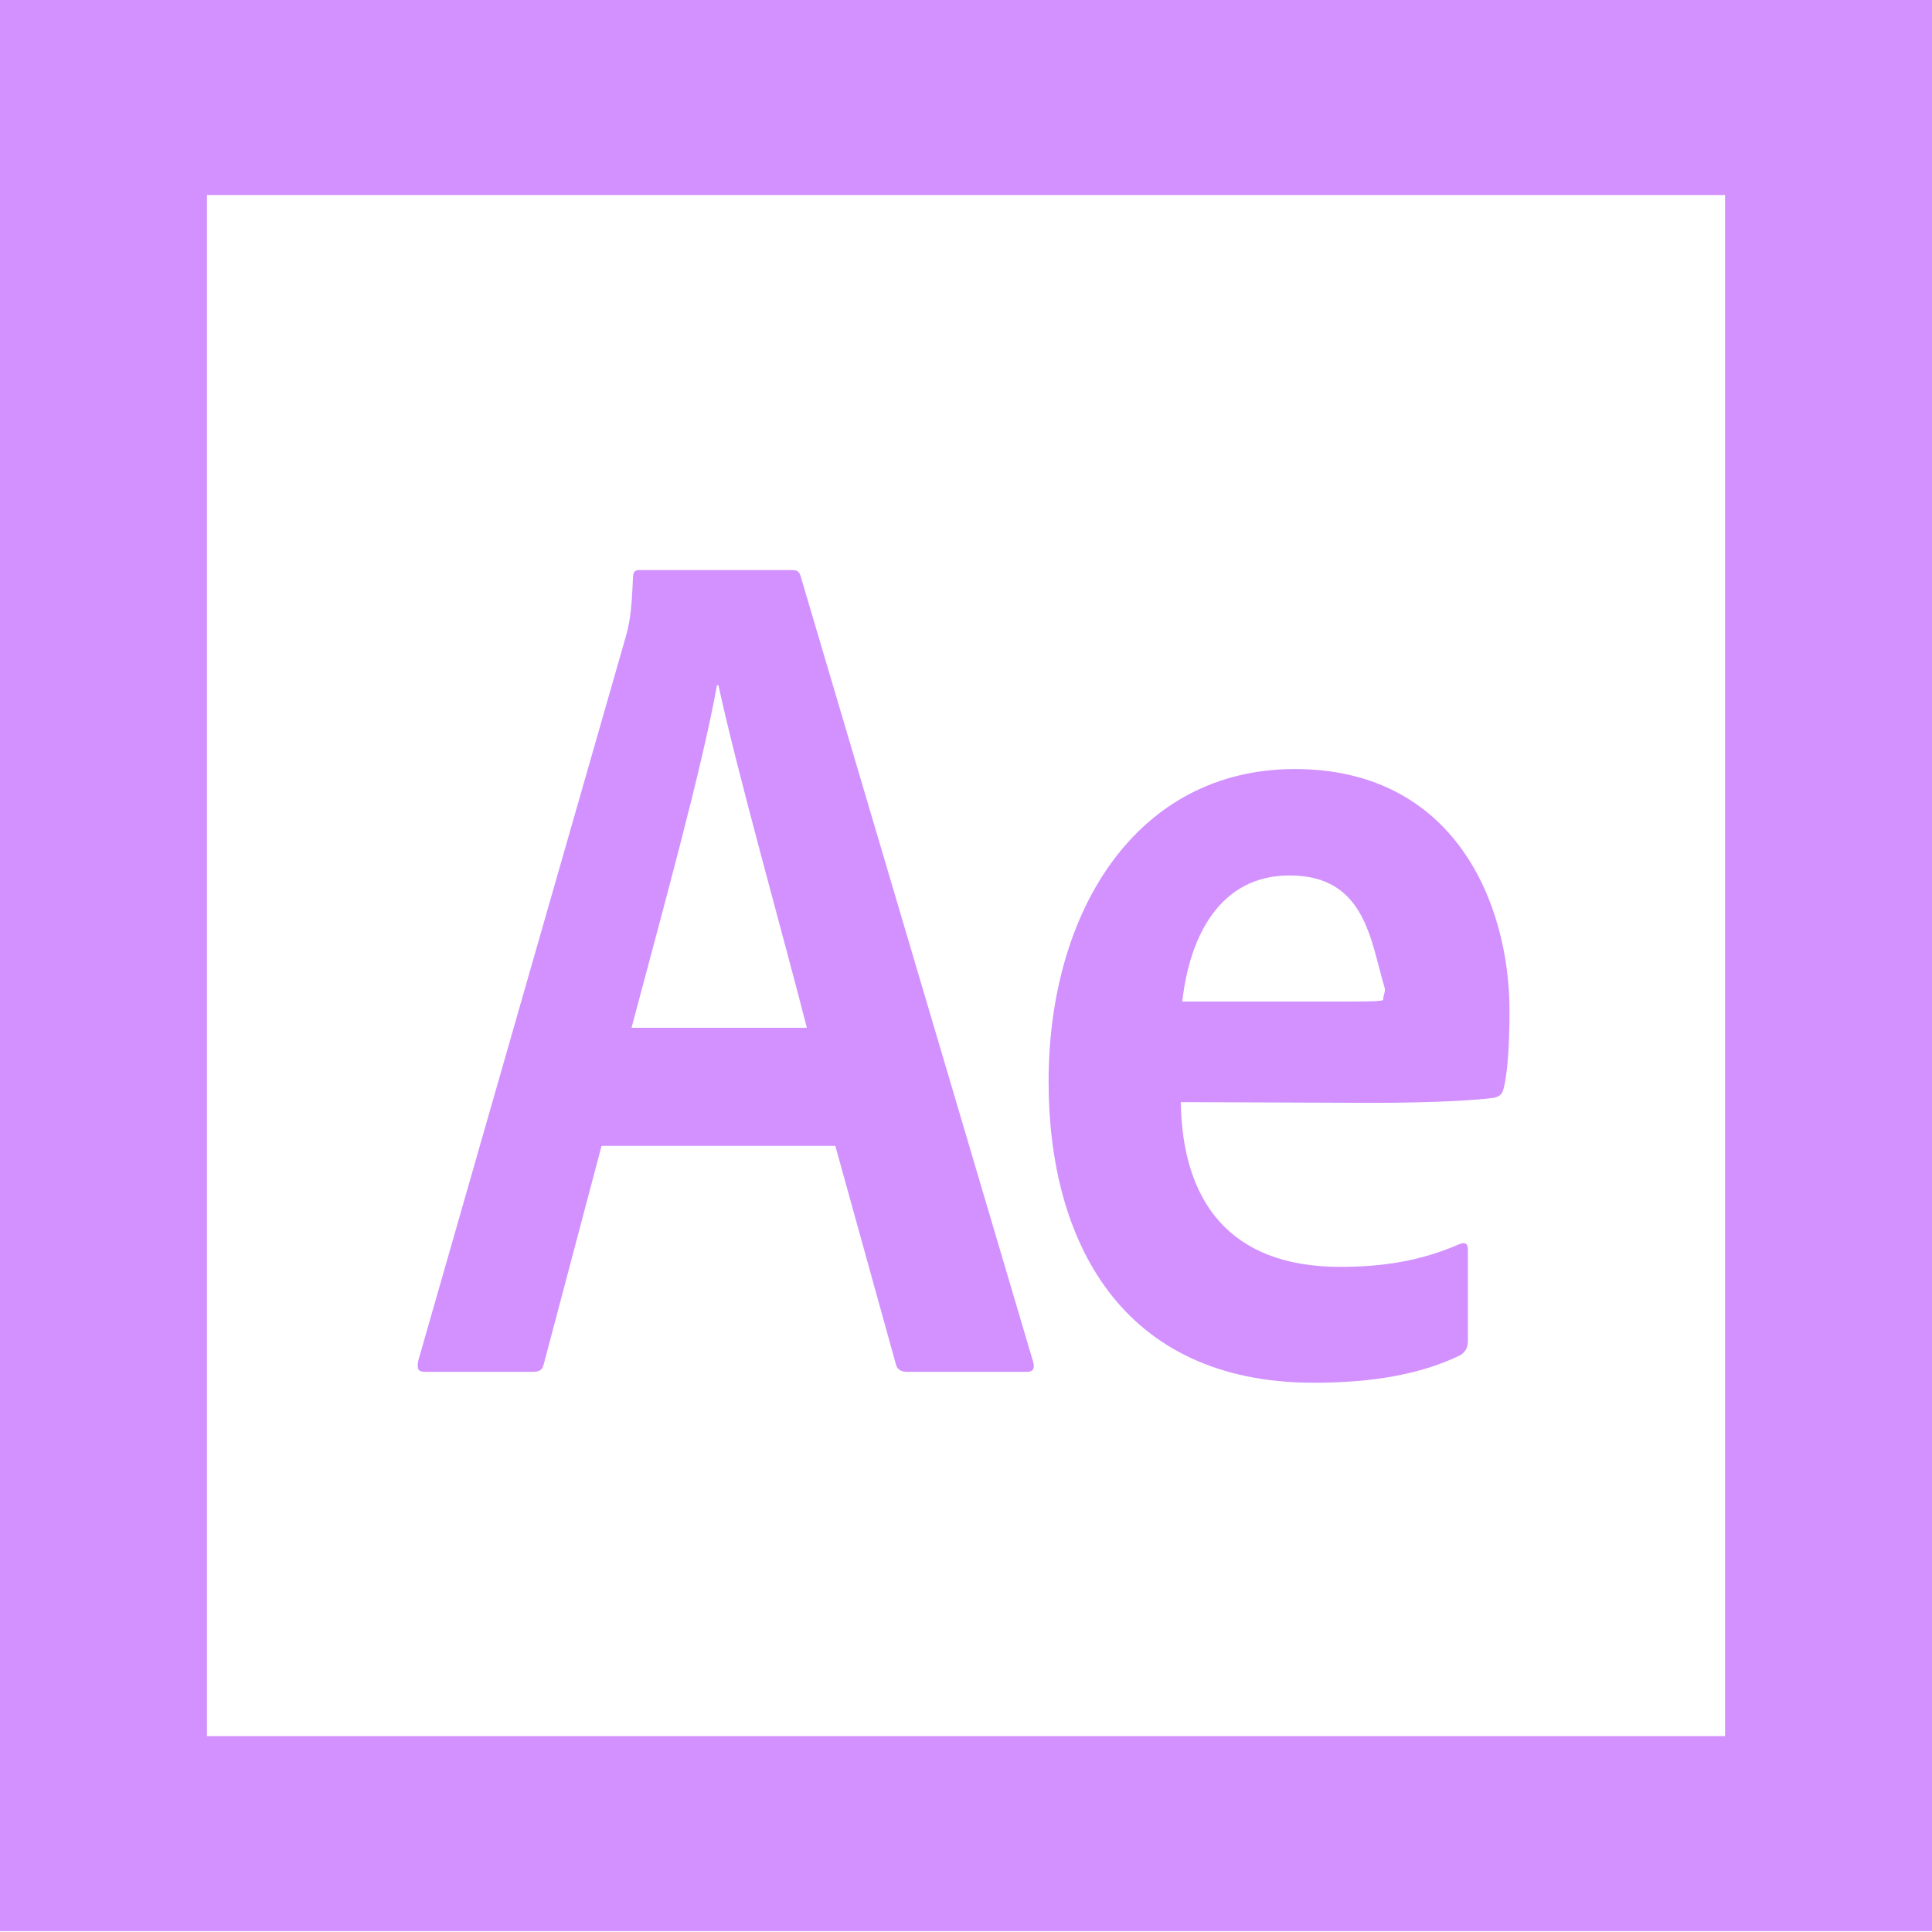 <?xml version="1.0" encoding="UTF-8" standalone="no"?>
<!-- Generator: Adobe Illustrator 21.1.0, SVG Export Plug-In . SVG Version: 6.00 Build 0)  -->

<svg
   xmlns:dc="http://purl.org/dc/elements/1.1/"
   xmlns:cc="http://creativecommons.org/ns#"
   xmlns:rdf="http://www.w3.org/1999/02/22-rdf-syntax-ns#"
   xmlns:svg="http://www.w3.org/2000/svg"
   xmlns="http://www.w3.org/2000/svg"
   xmlns:sodipodi="http://sodipodi.sourceforge.net/DTD/sodipodi-0.dtd"
   xmlns:inkscape="http://www.inkscape.org/namespaces/inkscape"
   version="1.1"
   id="Capa_1"
   x="0px"
   y="0px"
   viewBox="0 0 240 240"
   style="enable-background:new 0 0 240 234;"
   xml:space="preserve"
   sodipodi:docname="aftereffects-line.svg"
   inkscape:version="0.92.4 (5da689c313, 2019-01-14)"><defs
   id="defs3762" /><sodipodi:namedview
   pagecolor="#ffffff"
   bordercolor="#666666"
   borderopacity="1"
   objecttolerance="10"
   gridtolerance="10"
   guidetolerance="10"
   inkscape:pageopacity="0"
   inkscape:pageshadow="2"
   inkscape:window-width="1920"
   inkscape:window-height="1057"
   id="namedview3760"
   showgrid="false"
   inkscape:zoom="3.7948718"
   inkscape:cx="45.689189"
   inkscape:cy="116.49998"
   inkscape:window-x="-8"
   inkscape:window-y="-8"
   inkscape:window-maximized="1"
   inkscape:current-layer="layer3"
   showguides="false" />
<style
   type="text/css"
   id="style3753">
	.st1{fill:#D291FF;}
</style>
<g
   id="g3757">
	
</g><g
   inkscape:groupmode="layer"
   id="layer1"
   inkscape:label="Back"><g
     id="g6059"
     transform="scale(1,1.025)"
     style="opacity:1"><path
       style="fill:#d291ff;stroke-width:1.012"
       d="M 0 0 L 0 239.797 L 240 239.797 L 240 0 L 0 0 z M 25.707 24.217 L 214.293 24.217 L 214.293 215.58 L 25.707 215.58 L 25.707 24.217 z "
       transform="scale(1,0.976)"
       id="path6055" /></g></g><g
   inkscape:groupmode="layer"
   id="layer3"
   inkscape:label="AE"
   style="display:inline"><g
     id="g6035"
     transform="matrix(0.95,0,0,0.95,5.933,17.462)"><g
       transform="translate(-15.62,-17.655)"
       id="g6027"><path
         style="fill:#d291ff;stroke-width:0.95"
         d="M 79.328 70.791 C 78.875 70.791 78.604 71.062 78.604 71.695 C 78.422 76.221 78.149 77.488 77.695 79.117 L 51.934 168.994 C 51.752 170.08 51.935 170.352 52.842 170.352 L 66.176 170.352 C 67.083 170.352 67.356 170.08 67.537 169.355 L 74.703 142.293 L 103.73 142.293 L 111.26 169.447 C 111.441 170.081 111.895 170.352 112.621 170.352 L 127.588 170.352 C 128.313 170.352 128.496 169.9 128.314 169.176 L 99.467 71.695 C 99.285 70.971 99.014 70.791 98.379 70.791 L 79.328 70.791 z M 89.035 85.092 L 89.217 85.092 C 91.485 95.681 97.653 117.584 100.193 127.631 L 78.422 127.631 C 82.141 113.602 87.13 95.681 89.035 85.092 z "
         transform="matrix(1.053,0,0,1.053,9.374,-0.726)"
         id="path3762" /></g><g
       transform="translate(-15.811,-17.655)"
       id="g6023"><path
         style="fill:#d291ff;stroke-width:0.95"
         d="M 160.785 95.5 C 141.282 95.5 130.215 112.968 130.215 134.328 C 130.215 154.059 139.195 171.709 163.143 171.709 C 170.581 171.709 176.569 170.623 181.377 168.27 C 182.012 167.817 182.283 167.364 182.283 166.459 L 182.283 155.146 C 182.283 154.332 181.83 154.24 181.195 154.512 C 176.388 156.593 171.76 157.318 166.408 157.318 C 152.62 157.318 146.814 149.082 146.633 136.863 L 170.4 136.953 C 178.383 136.953 183.735 136.592 185.549 136.32 C 186.275 136.139 186.547 135.867 186.729 135.143 C 187.182 133.423 187.453 129.893 187.453 125.549 C 187.453 112.063 180.56 95.5 160.785 95.5 z M 160.148 108.715 C 169.583 108.715 170.187 116.825 171.941 122.652 C 172.09 123.147 171.76 123.558 171.76 124.191 C 171.306 124.372 169.673 124.373 165.047 124.373 L 146.814 124.373 C 147.722 116.318 151.44 108.715 160.148 108.715 z "
         transform="matrix(1.053,0,0,1.053,9.565,-0.726)"
         id="path3758" /></g></g></g>
</svg>